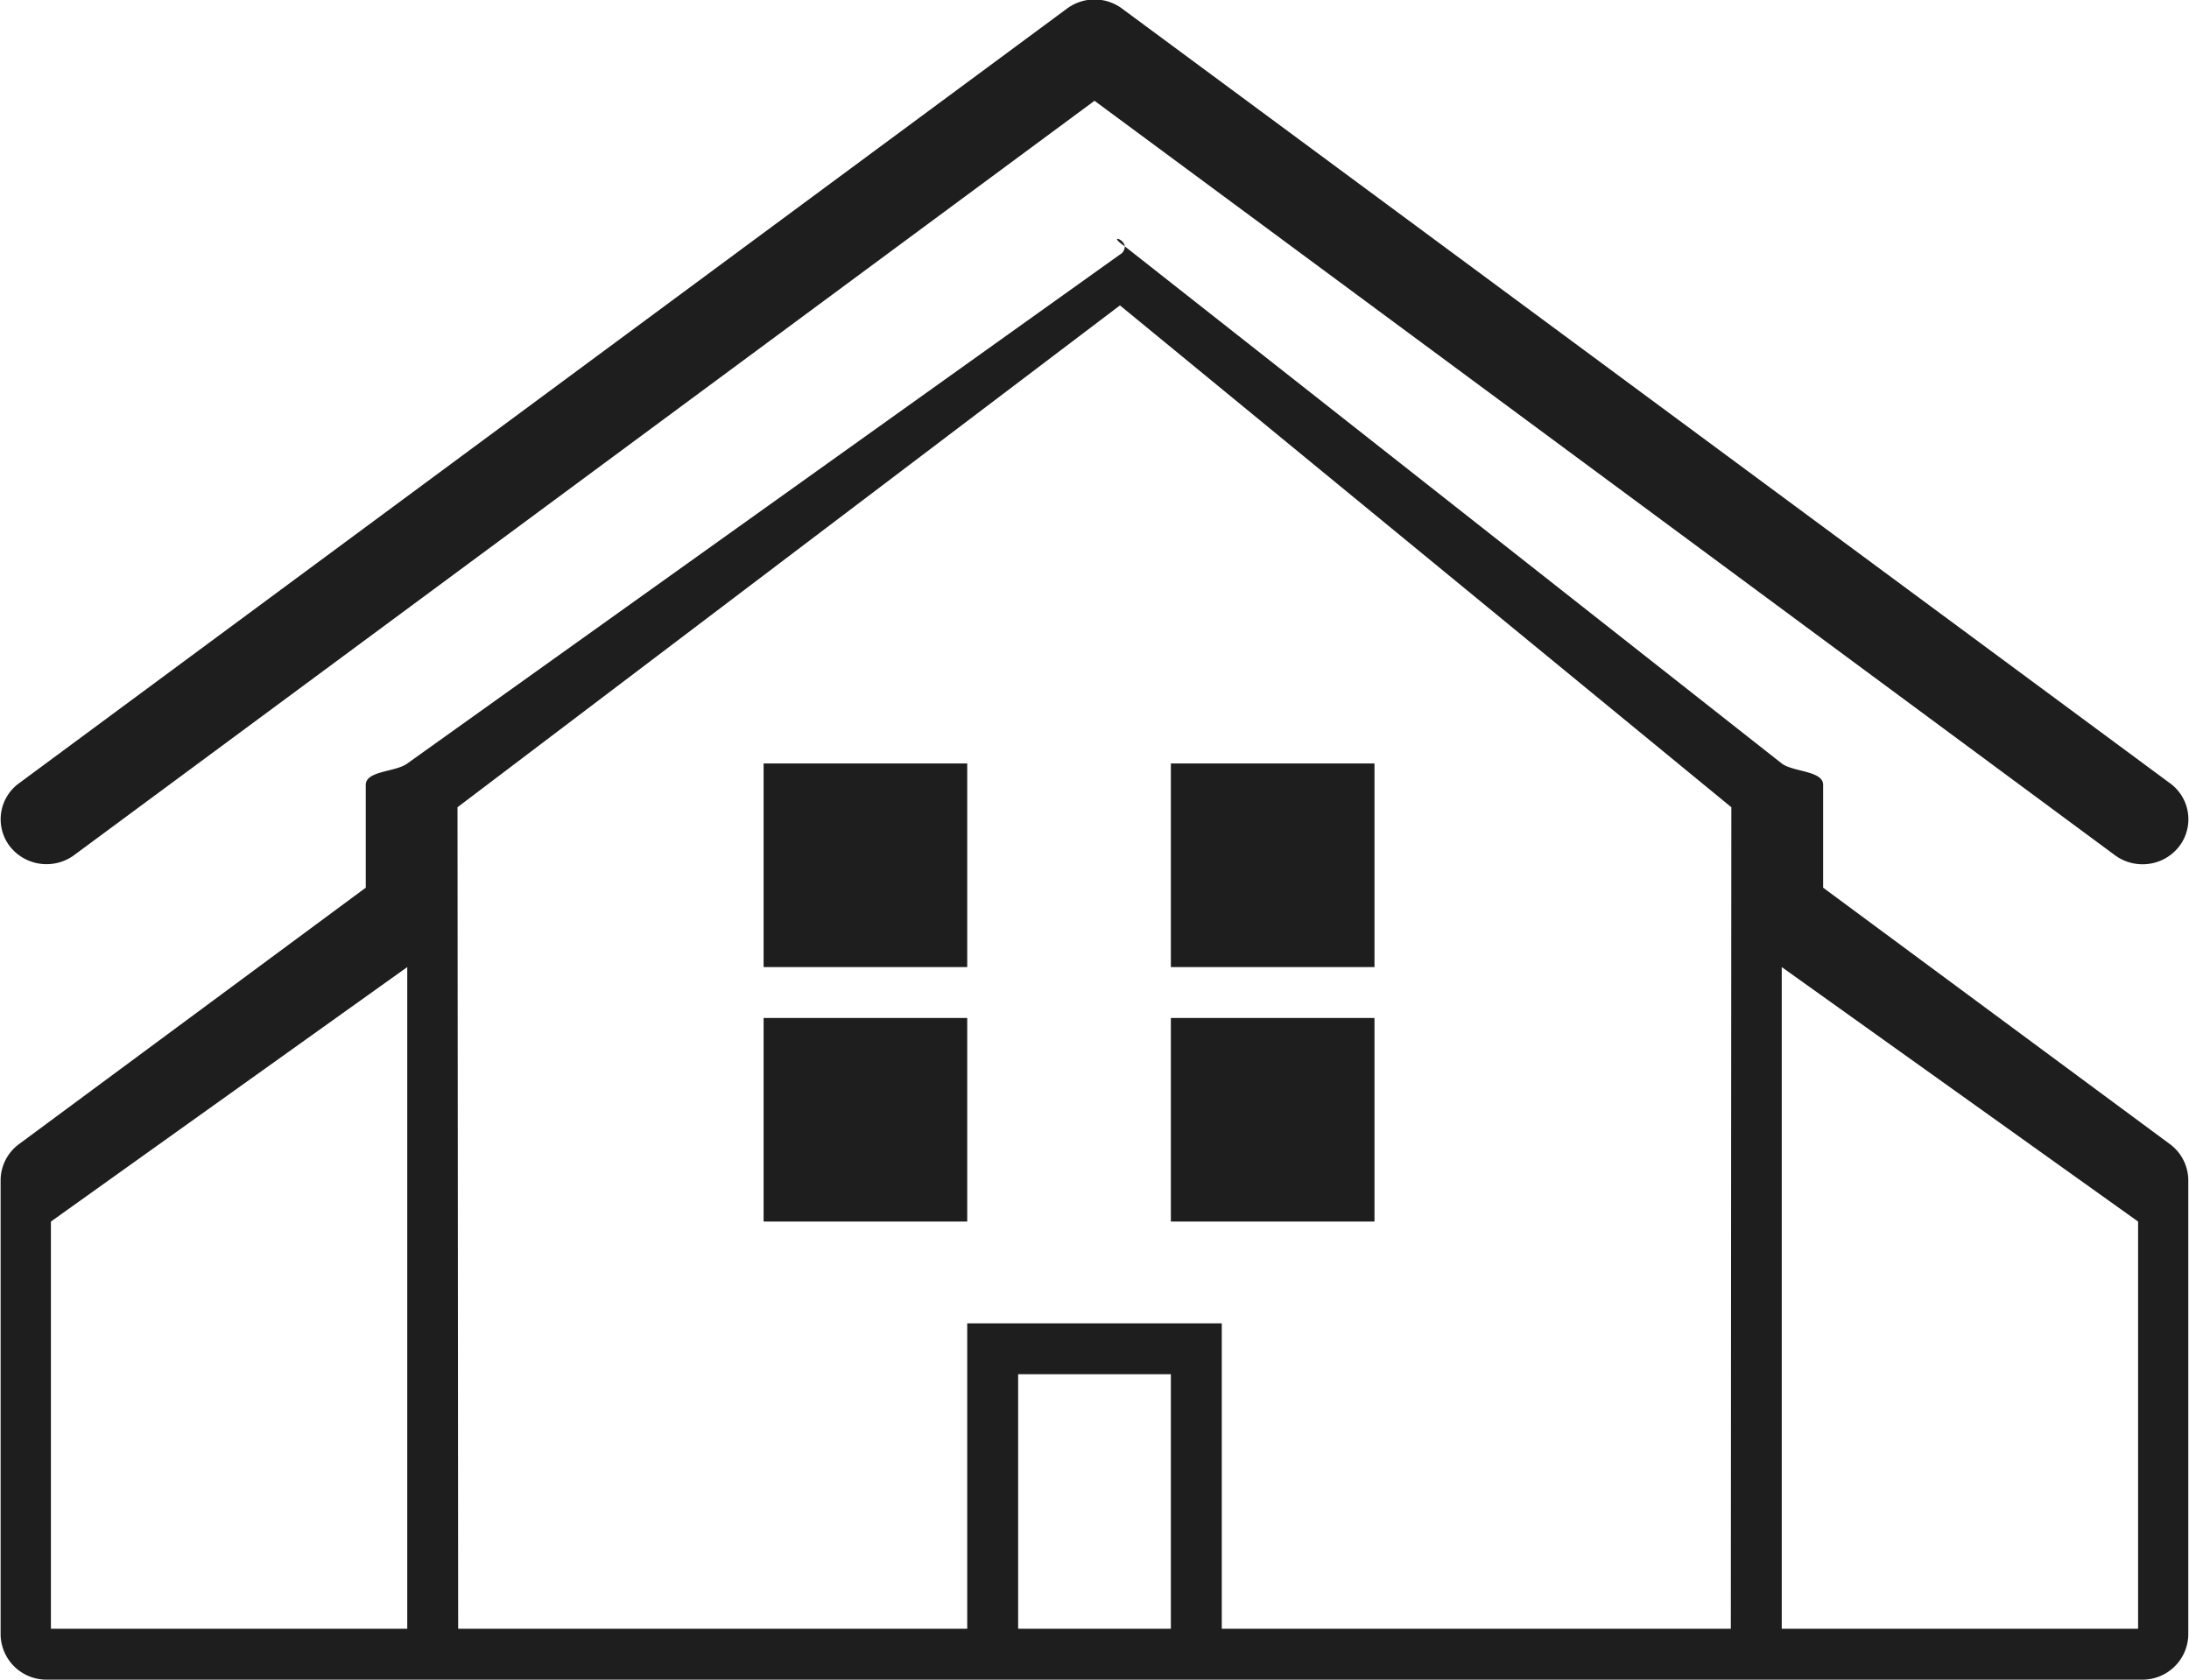 <svg xmlns="http://www.w3.org/2000/svg" width="43" height="33" viewBox="0 0 43 33">
  <defs>
    <style>
      .cls-1 {
        fill: #1f1e1e;
        fill-rule: evenodd;
      }
    </style>
  </defs>
  <path id="Rectangle_2_copy_2" data-name="Rectangle 2 copy 2" class="cls-1" d="M474.084,1039H432.912a0.9,0.9,0,0,1-.9-0.88v-8.93a0.887,0.887,0,0,1,.359-0.71l6.814-5.04v-2.02c0-.28.59-0.25,0.816-0.42l14-10a0.181,0.181,0,0,0,.094-0.16L467,1021c0.226,0.17.813,0.14,0.813,0.42v2.02l6.814,5.04a0.887,0.887,0,0,1,.359.71v8.93A0.9,0.9,0,0,1,474.084,1039ZM440,1025l-7,5v8h7v-13Zm12,13h3v-5h-3v5Zm2-26-13.013,9.86L441,1038h10v-6h5v6h10l0.01-16.14Zm20,18-7-5v13h7v-8Zm-19.906-19.16-0.053-.04C453.8,1010.62,454.08,1010.69,454.094,1010.84Zm19.99,12.14a0.911,0.911,0,0,1-.542-0.18L453.5,1007.98l-20.043,14.82a0.916,0.916,0,0,1-1.262-.17,0.874,0.874,0,0,1,.177-1.24l20.586-15.22a0.908,0.908,0,0,1,1.085,0l20.586,15.22a0.874,0.874,0,0,1,.177,1.24A0.905,0.905,0,0,1,474.084,1022.98ZM447,1021h4v4h-4v-4Zm8,0h4v4h-4v-4Zm-8,5h4v4h-4v-4Zm8,0h4v4h-4v-4Z" transform="translate(-432 -1006)"/>
</svg>

